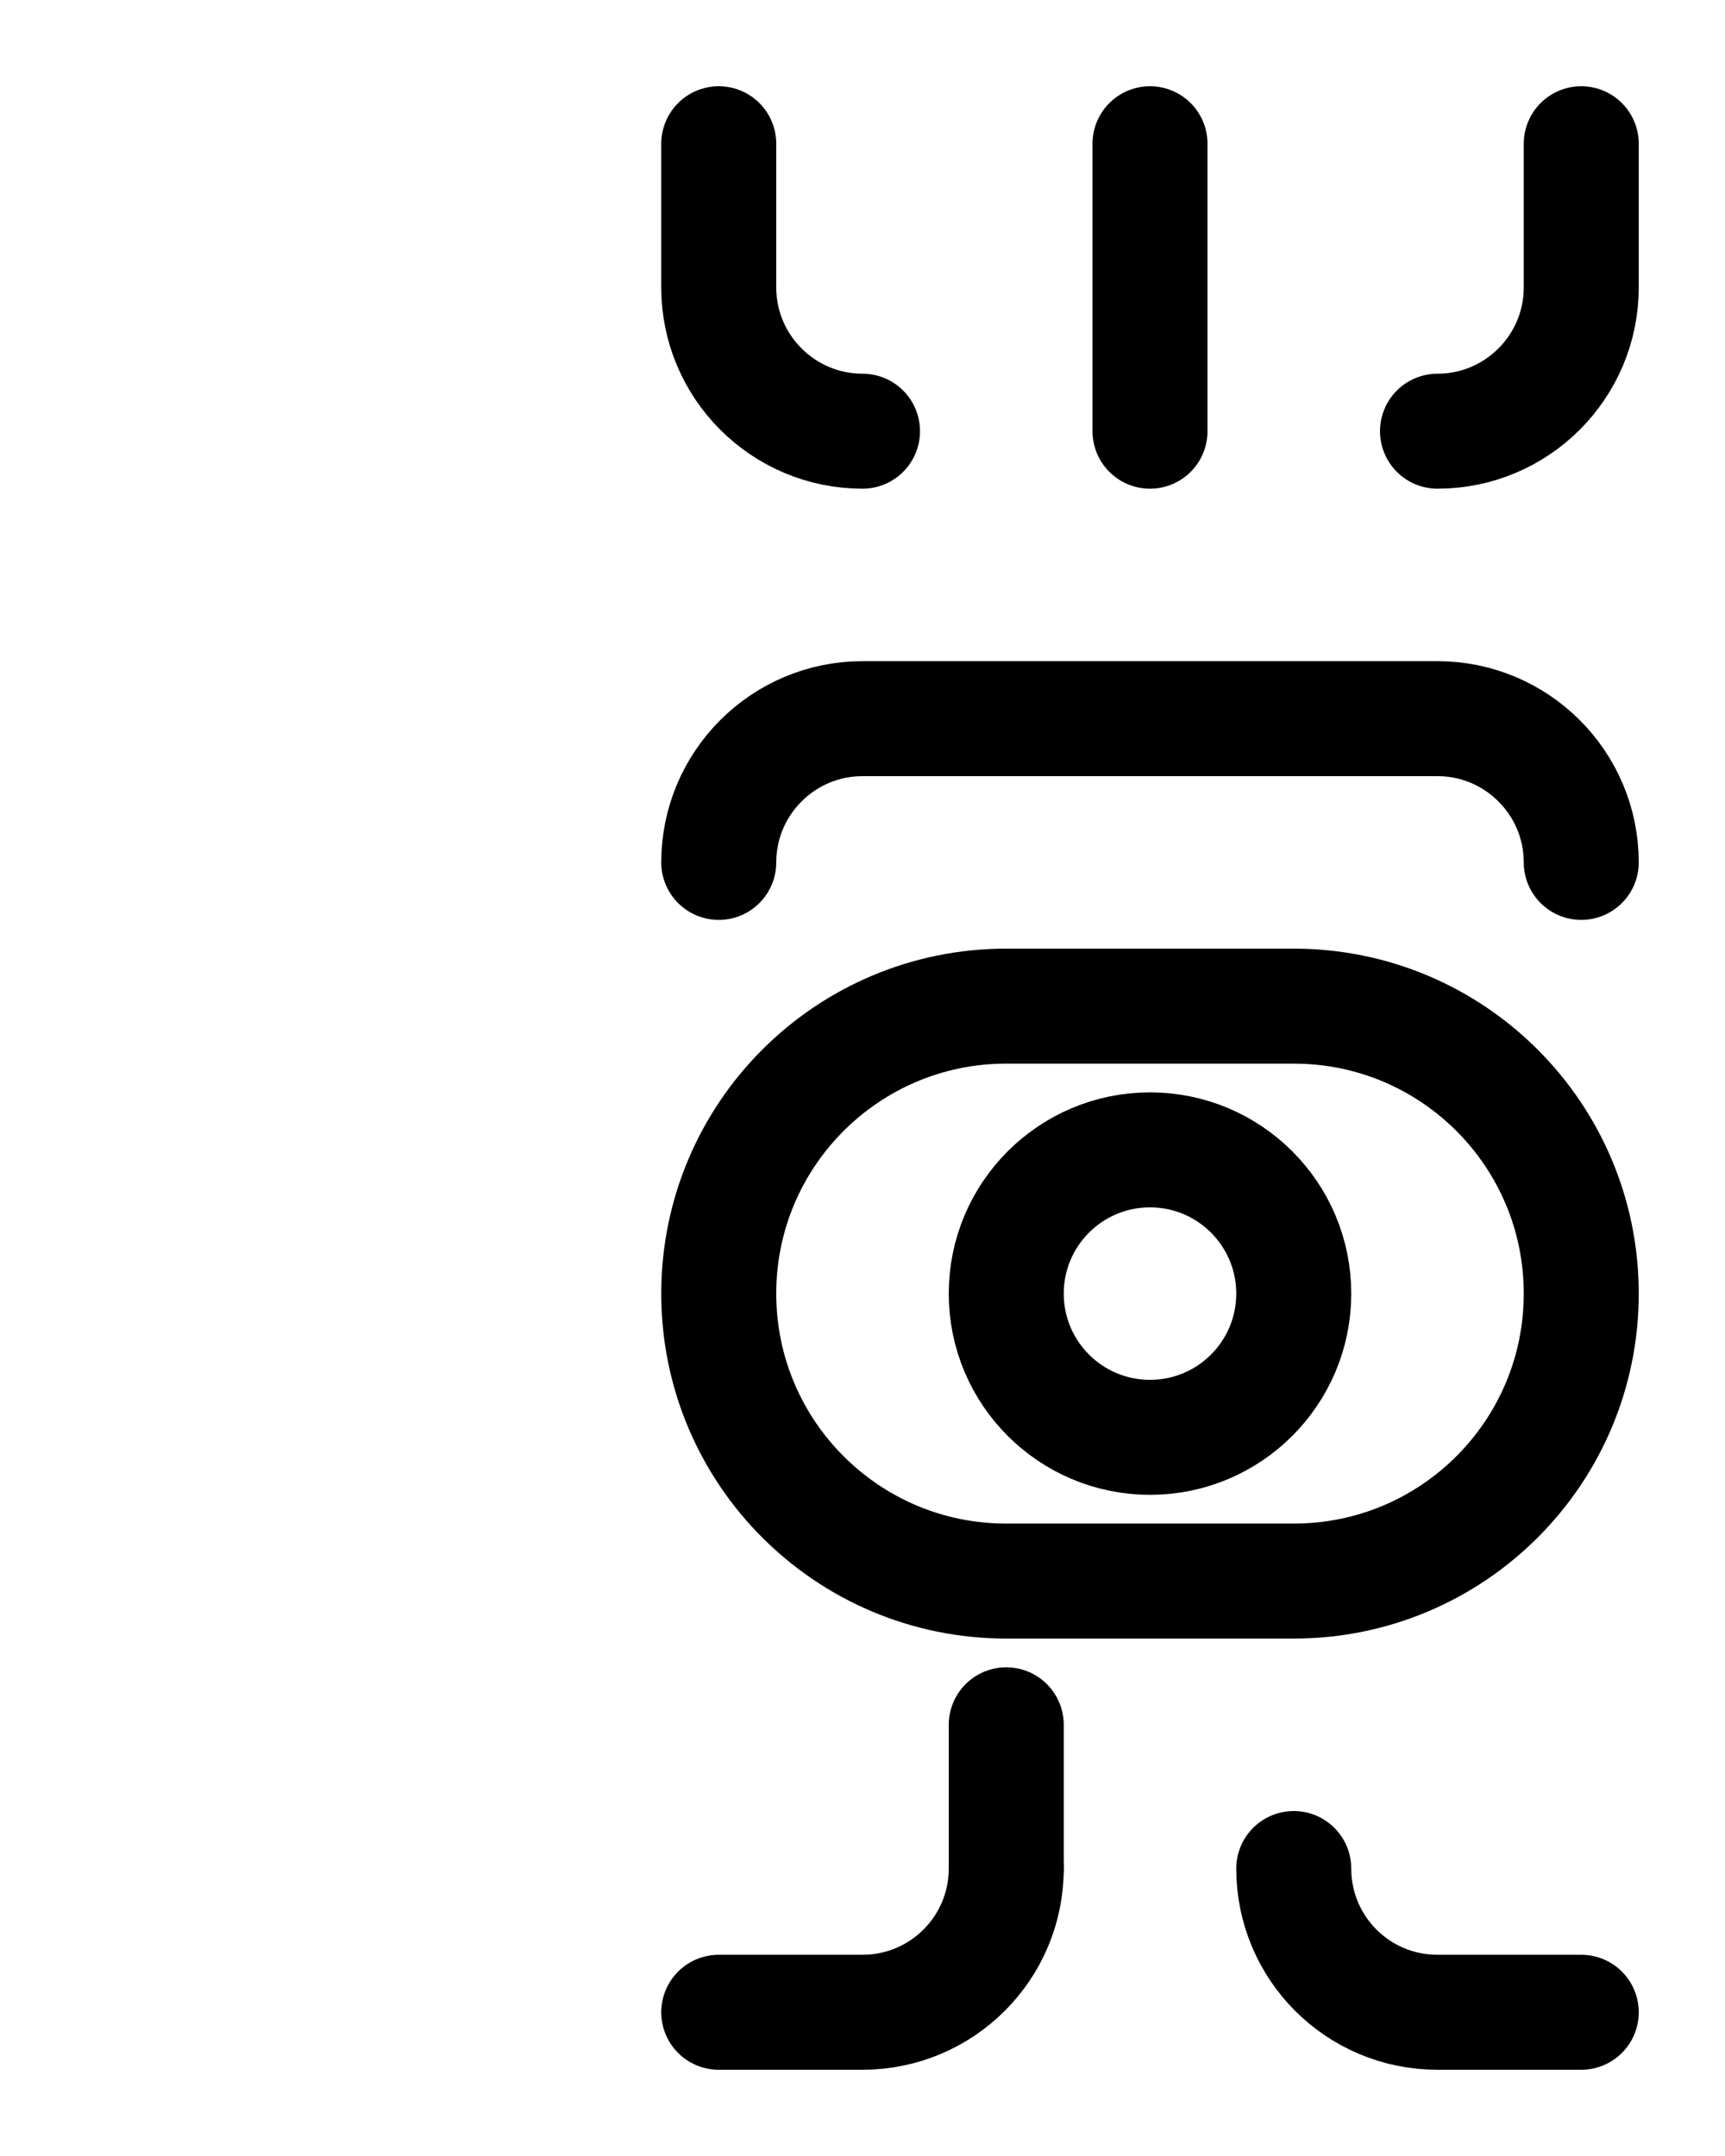 <?xml version="1.0" encoding="utf-8"?>
<!-- Generator: Adobe Illustrator 26.0.0, SVG Export Plug-In . SVG Version: 6.00 Build 0)  -->
<svg version="1.1" id="图层_1" xmlns="http://www.w3.org/2000/svg" xmlns:xlink="http://www.w3.org/1999/xlink" x="0px" y="0px"
	 viewBox="0 0 720 900" style="enable-background:new 0 0 720 900;" xml:space="preserve">
<style type="text/css">
	.st0{fill:none;stroke:#000000;stroke-width:48;stroke-linecap:round;stroke-linejoin:round;stroke-miterlimit:10;}
</style>
<path class="st0" d="M300,360c0-33.1,26.9-60,60-60h240c33.1,0,60,26.9,60,60"/>
<path class="st0" d="M300,60v60c0,33.1,26.9,60,60,60l0,0"/>
<path class="st0" d="M660,60v60c0,33.1-26.9,60-60,60l0,0"/>
<line class="st0" x1="480" y1="60" x2="480" y2="180"/>
<circle class="st0" cx="480" cy="540" r="60"/>
<path class="st0" d="M660,840h-60c-33.2,0-60-26.8-60-60l0,0"/>
<path class="st0" d="M300,840h60c33.1,0,60-26.8,60-60l0,0"/>
<line class="st0" x1="420" y1="720" x2="420" y2="780"/>
<path class="st0" d="M540,660H420c-66.3,0-120-53.7-120-120v0c0-66.3,53.7-120,120-120h120c66.3,0,120,53.7,120,120v0
	C660,606.3,606.3,660,540,660z"/>
</svg>
